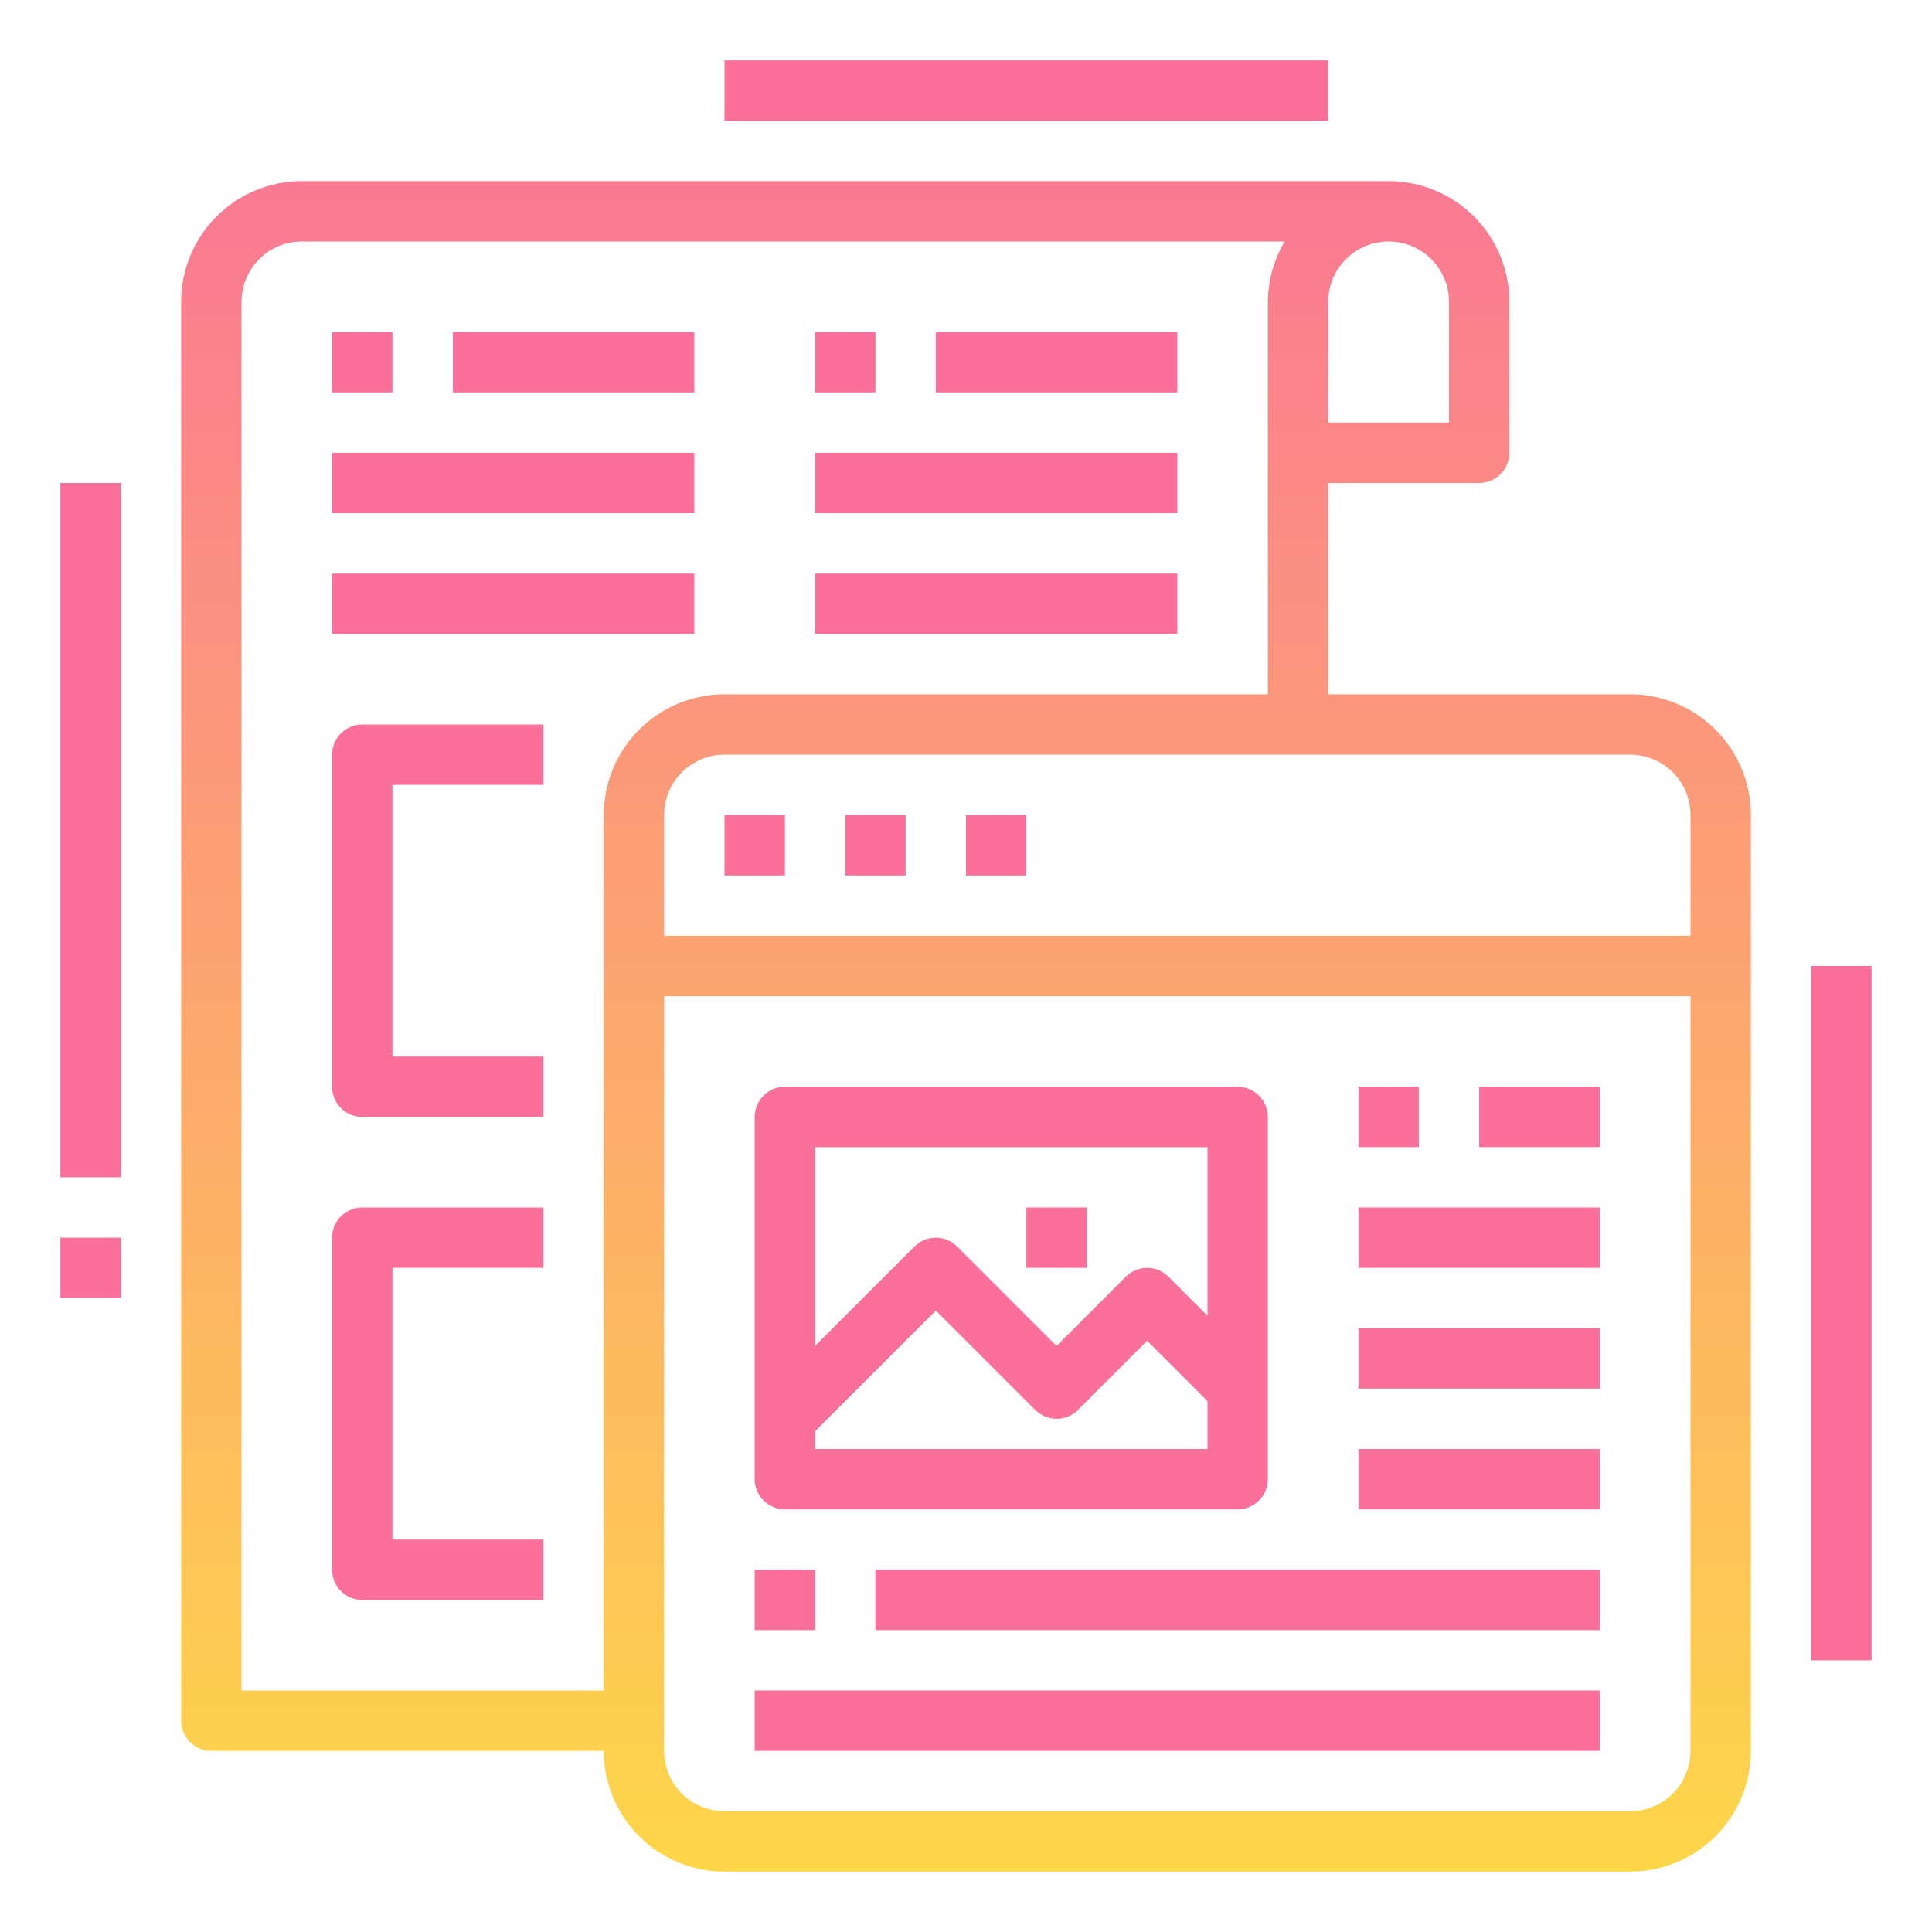<svg width="88" height="88" viewBox="0 0 88 88" fill="none" xmlns="http://www.w3.org/2000/svg">
<path d="M9.625 79.75H27.5C27.5 81.209 28.079 82.608 29.111 83.639C30.142 84.671 31.541 85.25 33 85.25H74.25C75.709 85.25 77.108 84.671 78.139 83.639C79.171 82.608 79.75 81.209 79.75 79.75V37.125C79.75 35.666 79.171 34.267 78.139 33.236C77.108 32.205 75.709 31.625 74.25 31.625H60.5V22H67.375C67.74 22 68.089 21.855 68.347 21.597C68.605 21.339 68.75 20.99 68.75 20.625V13.75C68.75 12.291 68.171 10.892 67.139 9.861C66.108 8.829 64.709 8.25 63.25 8.25H13.75C12.291 8.25 10.892 8.829 9.861 9.861C8.829 10.892 8.25 12.291 8.25 13.75V78.375C8.25 78.74 8.395 79.089 8.653 79.347C8.911 79.605 9.26 79.75 9.625 79.75ZM74.25 82.5H33C32.271 82.5 31.571 82.21 31.055 81.695C30.54 81.179 30.25 80.479 30.25 79.75V45.375H77V79.75C77 80.479 76.71 81.179 76.195 81.695C75.679 82.21 74.979 82.5 74.25 82.5ZM77 37.125V42.625H30.25V37.125C30.25 36.396 30.54 35.696 31.055 35.181C31.571 34.665 32.271 34.375 33 34.375H74.25C74.979 34.375 75.679 34.665 76.195 35.181C76.71 35.696 77 36.396 77 37.125ZM66 13.75V19.25H60.5V13.75C60.5 13.021 60.79 12.321 61.306 11.806C61.821 11.29 62.521 11 63.25 11C63.979 11 64.679 11.29 65.195 11.806C65.71 12.321 66 13.021 66 13.75ZM11 13.75C11 13.021 11.29 12.321 11.806 11.806C12.321 11.29 13.021 11 13.75 11H58.514C58.02 11.832 57.756 12.782 57.75 13.75V31.625H33C31.541 31.625 30.142 32.205 29.111 33.236C28.079 34.267 27.5 35.666 27.5 37.125V77H11V13.75Z" fill="url(#paint0_linear)"/>
<path d="M35.75 37.125H33V39.875H35.75V37.125Z" fill="#FA709A"/>
<path d="M41.25 37.125H38.5V39.875H41.25V37.125Z" fill="#FA709A"/>
<path d="M46.75 37.125H44V39.875H46.75V37.125Z" fill="#FA709A"/>
<path d="M35.75 68.75H56.375C56.74 68.75 57.089 68.605 57.347 68.347C57.605 68.089 57.75 67.74 57.75 67.375V50.875C57.75 50.51 57.605 50.161 57.347 49.903C57.089 49.645 56.74 49.5 56.375 49.5H35.75C35.385 49.5 35.036 49.645 34.778 49.903C34.52 50.161 34.375 50.51 34.375 50.875V67.375C34.375 67.74 34.52 68.089 34.778 68.347C35.036 68.605 35.385 68.75 35.75 68.75ZM37.125 66V65.194L42.625 59.694L47.153 64.222C47.411 64.48 47.76 64.625 48.125 64.625C48.49 64.625 48.839 64.48 49.097 64.222L52.25 61.069L55 63.819V66H37.125ZM55 52.25V59.931L53.222 58.153C52.964 57.895 52.615 57.75 52.25 57.75C51.885 57.75 51.536 57.895 51.278 58.153L48.125 61.306L43.597 56.778C43.339 56.52 42.99 56.375 42.625 56.375C42.26 56.375 41.911 56.52 41.653 56.778L37.125 61.306V52.25H55Z" fill="url(#paint1_linear)"/>
<path d="M49.5 55H46.75V57.75H49.5V55Z" fill="url(#paint2_linear)"/>
<path d="M64.625 49.5H61.875V52.25H64.625V49.5Z" fill="url(#paint3_linear)"/>
<path d="M72.875 49.5H67.375V52.25H72.875V49.5Z" fill="url(#paint4_linear)"/>
<path d="M37.125 71.5H34.375V74.25H37.125V71.5Z" fill="url(#paint5_linear)"/>
<path d="M72.875 71.5H39.875V74.25H72.875V71.5Z" fill="url(#paint6_linear)"/>
<path d="M72.875 77H34.375V79.75H72.875V77Z" fill="url(#paint7_linear)"/>
<path d="M72.875 55H61.875V57.75H72.875V55Z" fill="url(#paint8_linear)"/>
<path d="M72.875 60.5H61.875V63.25H72.875V60.5Z" fill="url(#paint9_linear)"/>
<path d="M72.875 66H61.875V68.75H72.875V66Z" fill="url(#paint10_linear)"/>
<path d="M17.875 15.125H15.125V17.875H17.875V15.125Z" fill="#FA709A"/>
<path d="M31.625 15.125H20.625V17.875H31.625V15.125Z" fill="#FA709A"/>
<path d="M31.625 20.625H15.125V23.375H31.625V20.625Z" fill="#FA709A"/>
<path d="M31.625 26.125H15.125V28.875H31.625V26.125Z" fill="#FA709A"/>
<path d="M39.875 15.125H37.125V17.875H39.875V15.125Z" fill="#FA709A"/>
<path d="M53.625 15.125H42.625V17.875H53.625V15.125Z" fill="#FA709A"/>
<path d="M53.625 20.625H37.125V23.375H53.625V20.625Z" fill="url(#paint11_linear)"/>
<path d="M53.625 26.125H37.125V28.875H53.625V26.125Z" fill="url(#paint12_linear)"/>
<path d="M24.75 35.75V33H16.5C16.135 33 15.786 33.145 15.528 33.403C15.27 33.661 15.125 34.01 15.125 34.375V49.5C15.125 49.865 15.27 50.214 15.528 50.472C15.786 50.73 16.135 50.875 16.5 50.875H24.75V48.125H17.875V35.75H24.75Z" fill="#FA709A"/>
<path d="M15.125 56.375V71.5C15.125 71.865 15.27 72.214 15.528 72.472C15.786 72.73 16.135 72.875 16.5 72.875H24.75V70.125H17.875V57.75H24.75V55H16.5C16.135 55 15.786 55.145 15.528 55.403C15.27 55.661 15.125 56.01 15.125 56.375Z" fill="#FA709A"/>
<path d="M85.25 44H82.5V75.625H85.25V44Z" fill="#FA709A"/>
<path d="M5.5 22H2.75V53.625H5.5V22Z" fill="url(#paint13_linear)"/>
<path d="M5.5 56.375H2.75V59.125H5.5V56.375Z" fill="url(#paint14_linear)"/>
<path d="M60.5 2.75H33V5.5H60.5V2.75Z" fill="#FA709A"/>
<defs>
<linearGradient id="paint0_linear" x1="44" y1="0.965" x2="44" y2="93.704" gradientUnits="userSpaceOnUse">
<stop stop-color="#FA709A"/>
<stop offset="1" stop-color="#FEE140"/>
</linearGradient>
<linearGradient id="paint1_linear" x1="852.5" y1="63.014" x2="852.5" y2="1361.35" gradientUnits="userSpaceOnUse">
<stop stop-color="#FA709A"/>
<stop offset="1" stop-color="#FEE140"/>
</linearGradient>
<linearGradient id="paint2_linear" x1="143" y1="56.931" x2="143" y2="242.407" gradientUnits="userSpaceOnUse">
<stop stop-color="#FA709A"/>
<stop offset="1" stop-color="#FEE140"/>
</linearGradient>
<linearGradient id="paint3_linear" x1="158.125" y1="51.431" x2="158.125" y2="236.907" gradientUnits="userSpaceOnUse">
<stop stop-color="#FA709A"/>
<stop offset="1" stop-color="#FEE140"/>
</linearGradient>
<linearGradient id="paint4_linear" x1="259.875" y1="51.431" x2="259.875" y2="236.907" gradientUnits="userSpaceOnUse">
<stop stop-color="#FA709A"/>
<stop offset="1" stop-color="#FEE140"/>
</linearGradient>
<linearGradient id="paint5_linear" x1="130.625" y1="73.43" x2="130.625" y2="258.907" gradientUnits="userSpaceOnUse">
<stop stop-color="#FA709A"/>
<stop offset="1" stop-color="#FEE140"/>
</linearGradient>
<linearGradient id="paint6_linear" x1="1194.87" y1="73.43" x2="1194.87" y2="258.907" gradientUnits="userSpaceOnUse">
<stop stop-color="#FA709A"/>
<stop offset="1" stop-color="#FEE140"/>
</linearGradient>
<linearGradient id="paint7_linear" x1="1381.87" y1="78.93" x2="1381.87" y2="264.407" gradientUnits="userSpaceOnUse">
<stop stop-color="#FA709A"/>
<stop offset="1" stop-color="#FEE140"/>
</linearGradient>
<linearGradient id="paint8_linear" x1="446.875" y1="56.931" x2="446.875" y2="242.407" gradientUnits="userSpaceOnUse">
<stop stop-color="#FA709A"/>
<stop offset="1" stop-color="#FEE140"/>
</linearGradient>
<linearGradient id="paint9_linear" x1="446.875" y1="62.431" x2="446.875" y2="247.907" gradientUnits="userSpaceOnUse">
<stop stop-color="#FA709A"/>
<stop offset="1" stop-color="#FEE140"/>
</linearGradient>
<linearGradient id="paint10_linear" x1="446.875" y1="67.93" x2="446.875" y2="253.407" gradientUnits="userSpaceOnUse">
<stop stop-color="#FA709A"/>
<stop offset="1" stop-color="#FEE140"/>
</linearGradient>
<linearGradient id="paint11_linear" x1="581.625" y1="22.555" x2="581.625" y2="208.032" gradientUnits="userSpaceOnUse">
<stop stop-color="#FA709A"/>
<stop offset="1" stop-color="#FEE140"/>
</linearGradient>
<linearGradient id="paint12_linear" x1="581.625" y1="28.055" x2="581.625" y2="213.532" gradientUnits="userSpaceOnUse">
<stop stop-color="#FA709A"/>
<stop offset="1" stop-color="#FEE140"/>
</linearGradient>
<linearGradient id="paint13_linear" x1="11" y1="44.201" x2="11" y2="2177.18" gradientUnits="userSpaceOnUse">
<stop stop-color="#FA709A"/>
<stop offset="1" stop-color="#FEE140"/>
</linearGradient>
<linearGradient id="paint14_linear" x1="11" y1="58.306" x2="11" y2="243.782" gradientUnits="userSpaceOnUse">
<stop stop-color="#FA709A"/>
<stop offset="1" stop-color="#FEE140"/>
</linearGradient>
</defs>
</svg>
